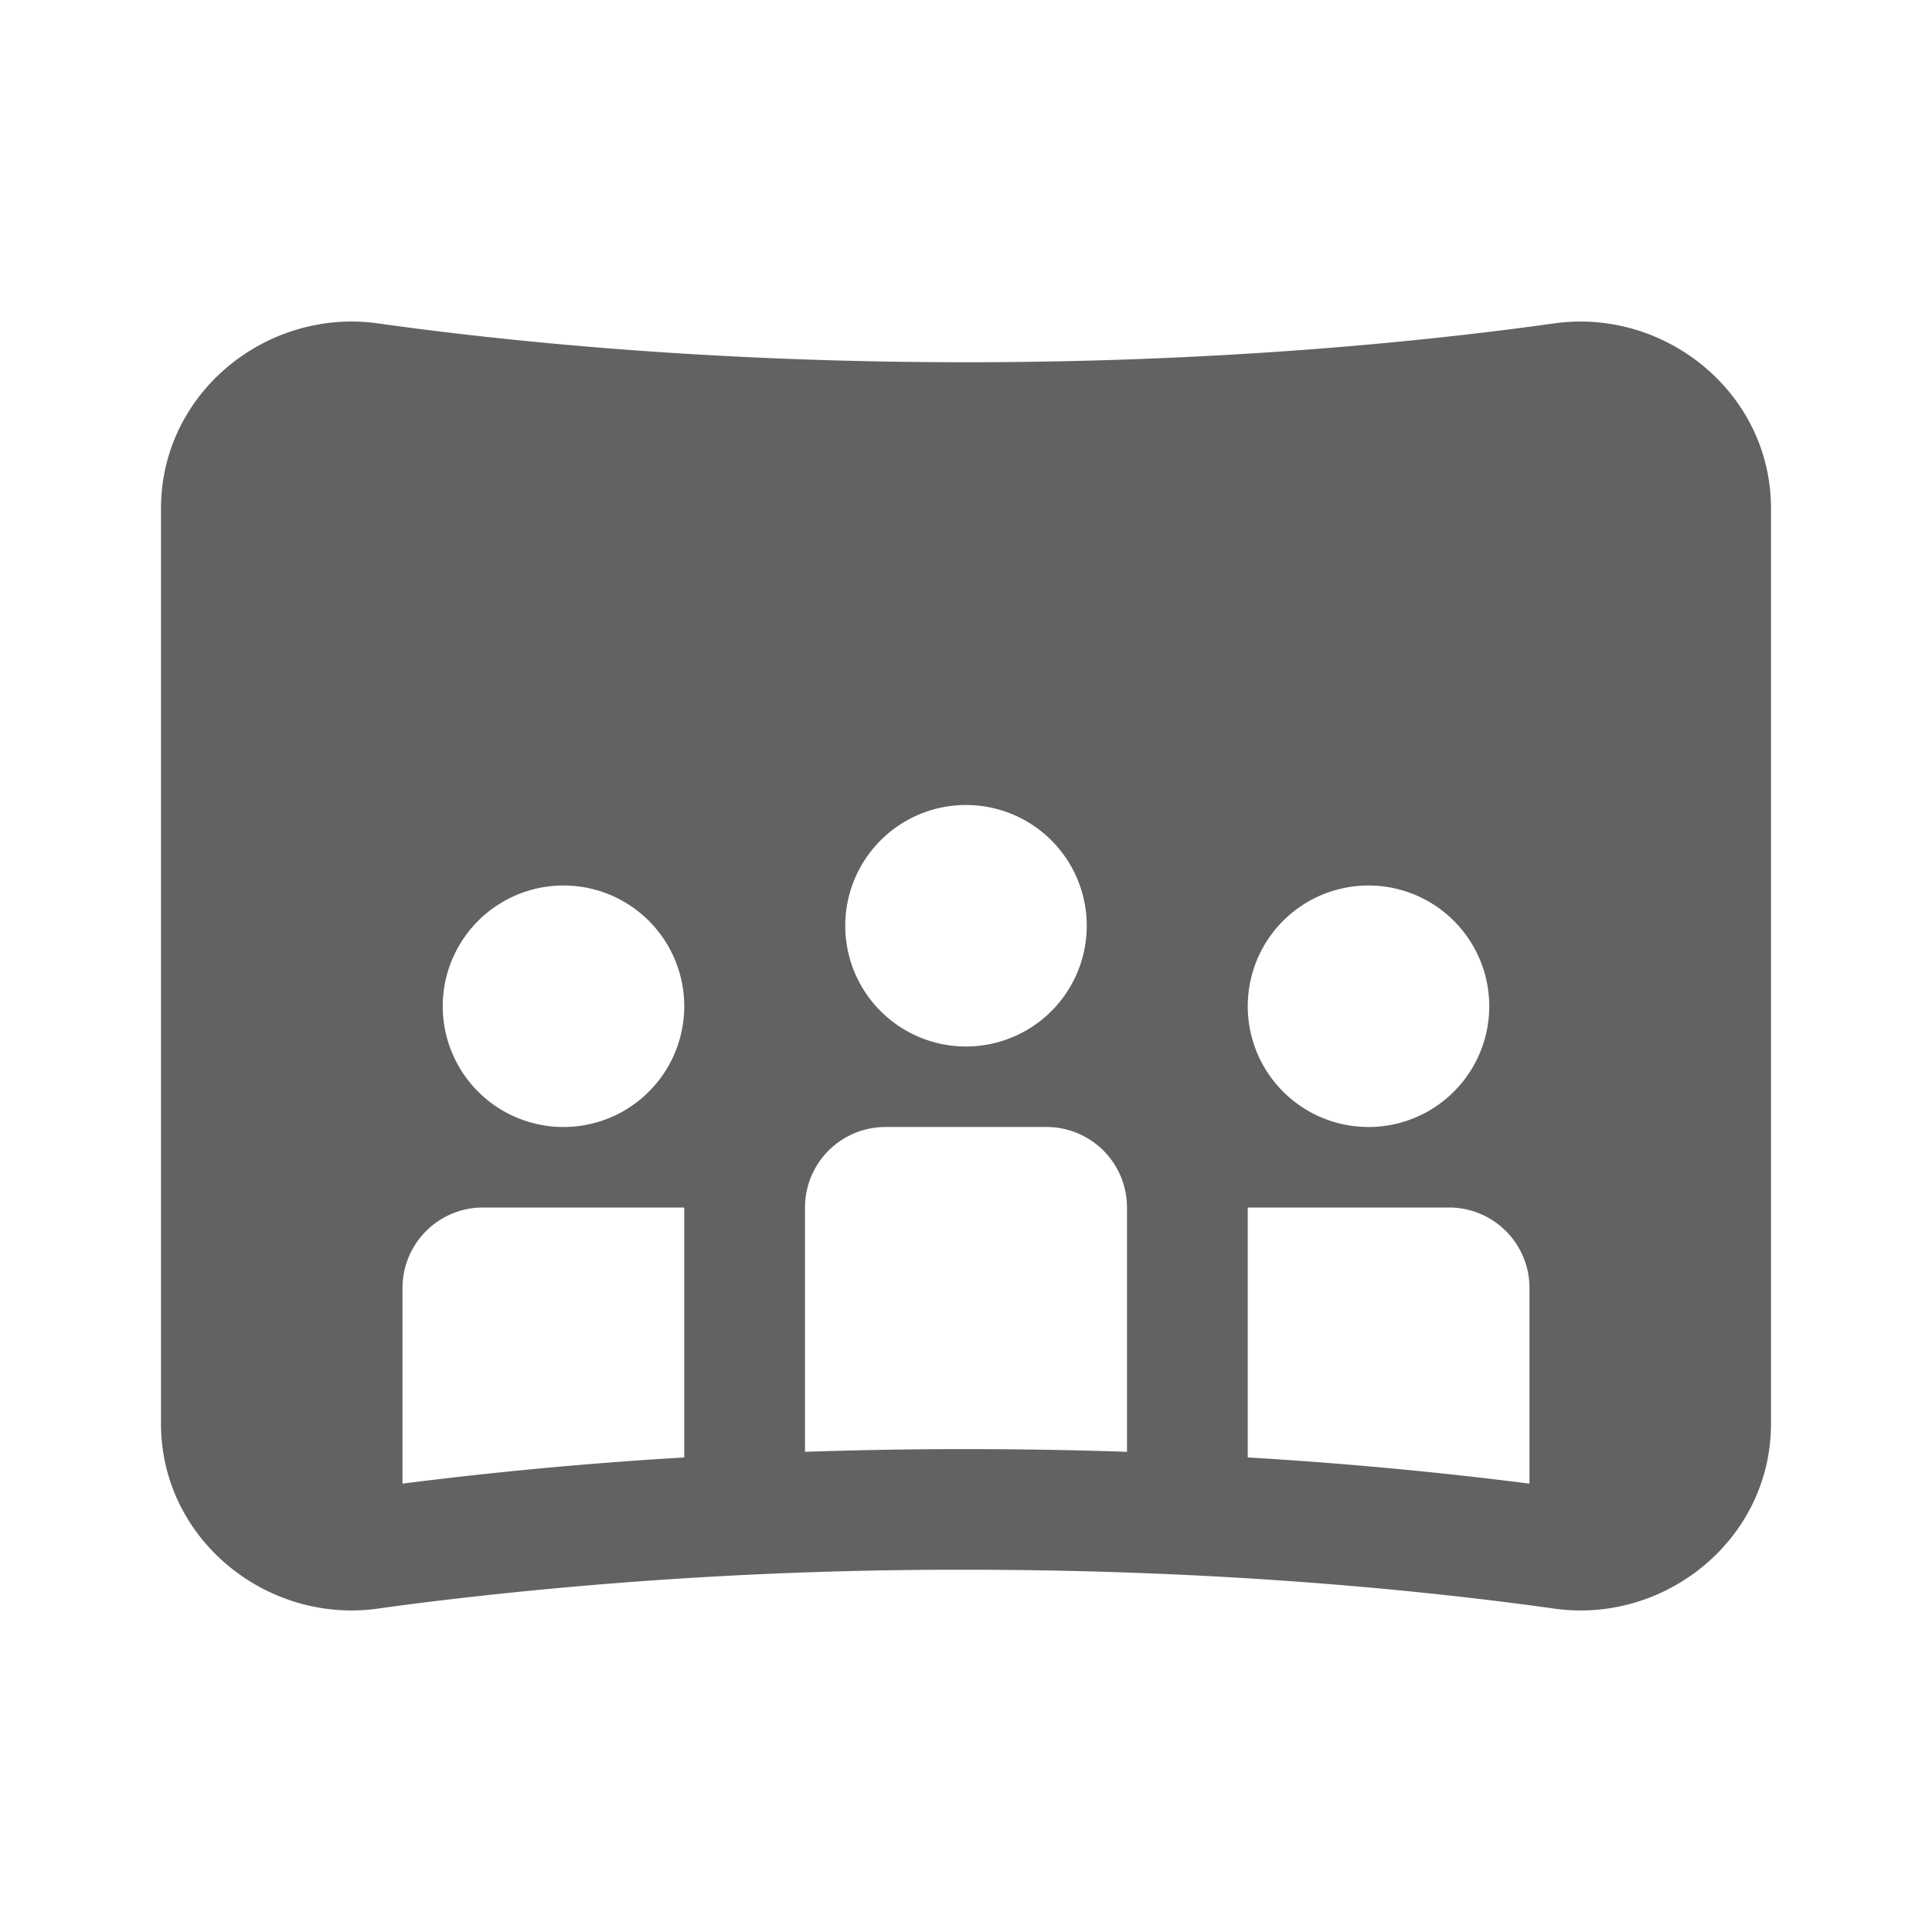<svg xmlns="http://www.w3.org/2000/svg" xmlns:xlink="http://www.w3.org/1999/xlink" width="24" height="24" preserveAspectRatio="xMidYMid meet" viewBox="0 0 24 24" style="-ms-transform: rotate(360deg); -webkit-transform: rotate(360deg); transform: rotate(360deg);"><g fill="none"><path d="M4.692 4.017C3.318 3.825 2 4.875 2 6.317v11.368c0 1.44 1.318 2.49 2.691 2.298c.197-.027.41-.056.636-.084A54.303 54.303 0 0 1 12 19.5c3.19 0 5.732.262 7.31.483c1.372.193 2.69-.858 2.69-2.298V6.316c0-1.44-1.318-2.491-2.692-2.299c-1.576.221-4.117.483-7.308.483s-5.732-.262-7.308-.483zM19 18.43a52.22 52.22 0 0 0-3.5-.325V15H18a1 1 0 0 1 1 1v2.429zm-5-.395a59.332 59.332 0 0 0-4 0V15a1 1 0 0 1 1-1h2a1 1 0 0 1 1 1v3.034zm-5.5.07a52.216 52.216 0 0 0-3.5.325V16a1 1 0 0 1 1-1h2.5v3.104zM12 13a1.5 1.5 0 1 1 0-3a1.5 1.5 0 0 1 0 3zm-3.5-.5a1.5 1.5 0 1 1-3 0a1.5 1.5 0 0 1 3 0zm10 0a1.5 1.5 0 1 1-3 0a1.5 1.5 0 0 1 3 0z" fill="#626262"/></g><rect x="0" y="0" width="24" height="24" fill="rgba(0, 0, 0, 0)" /></svg>
